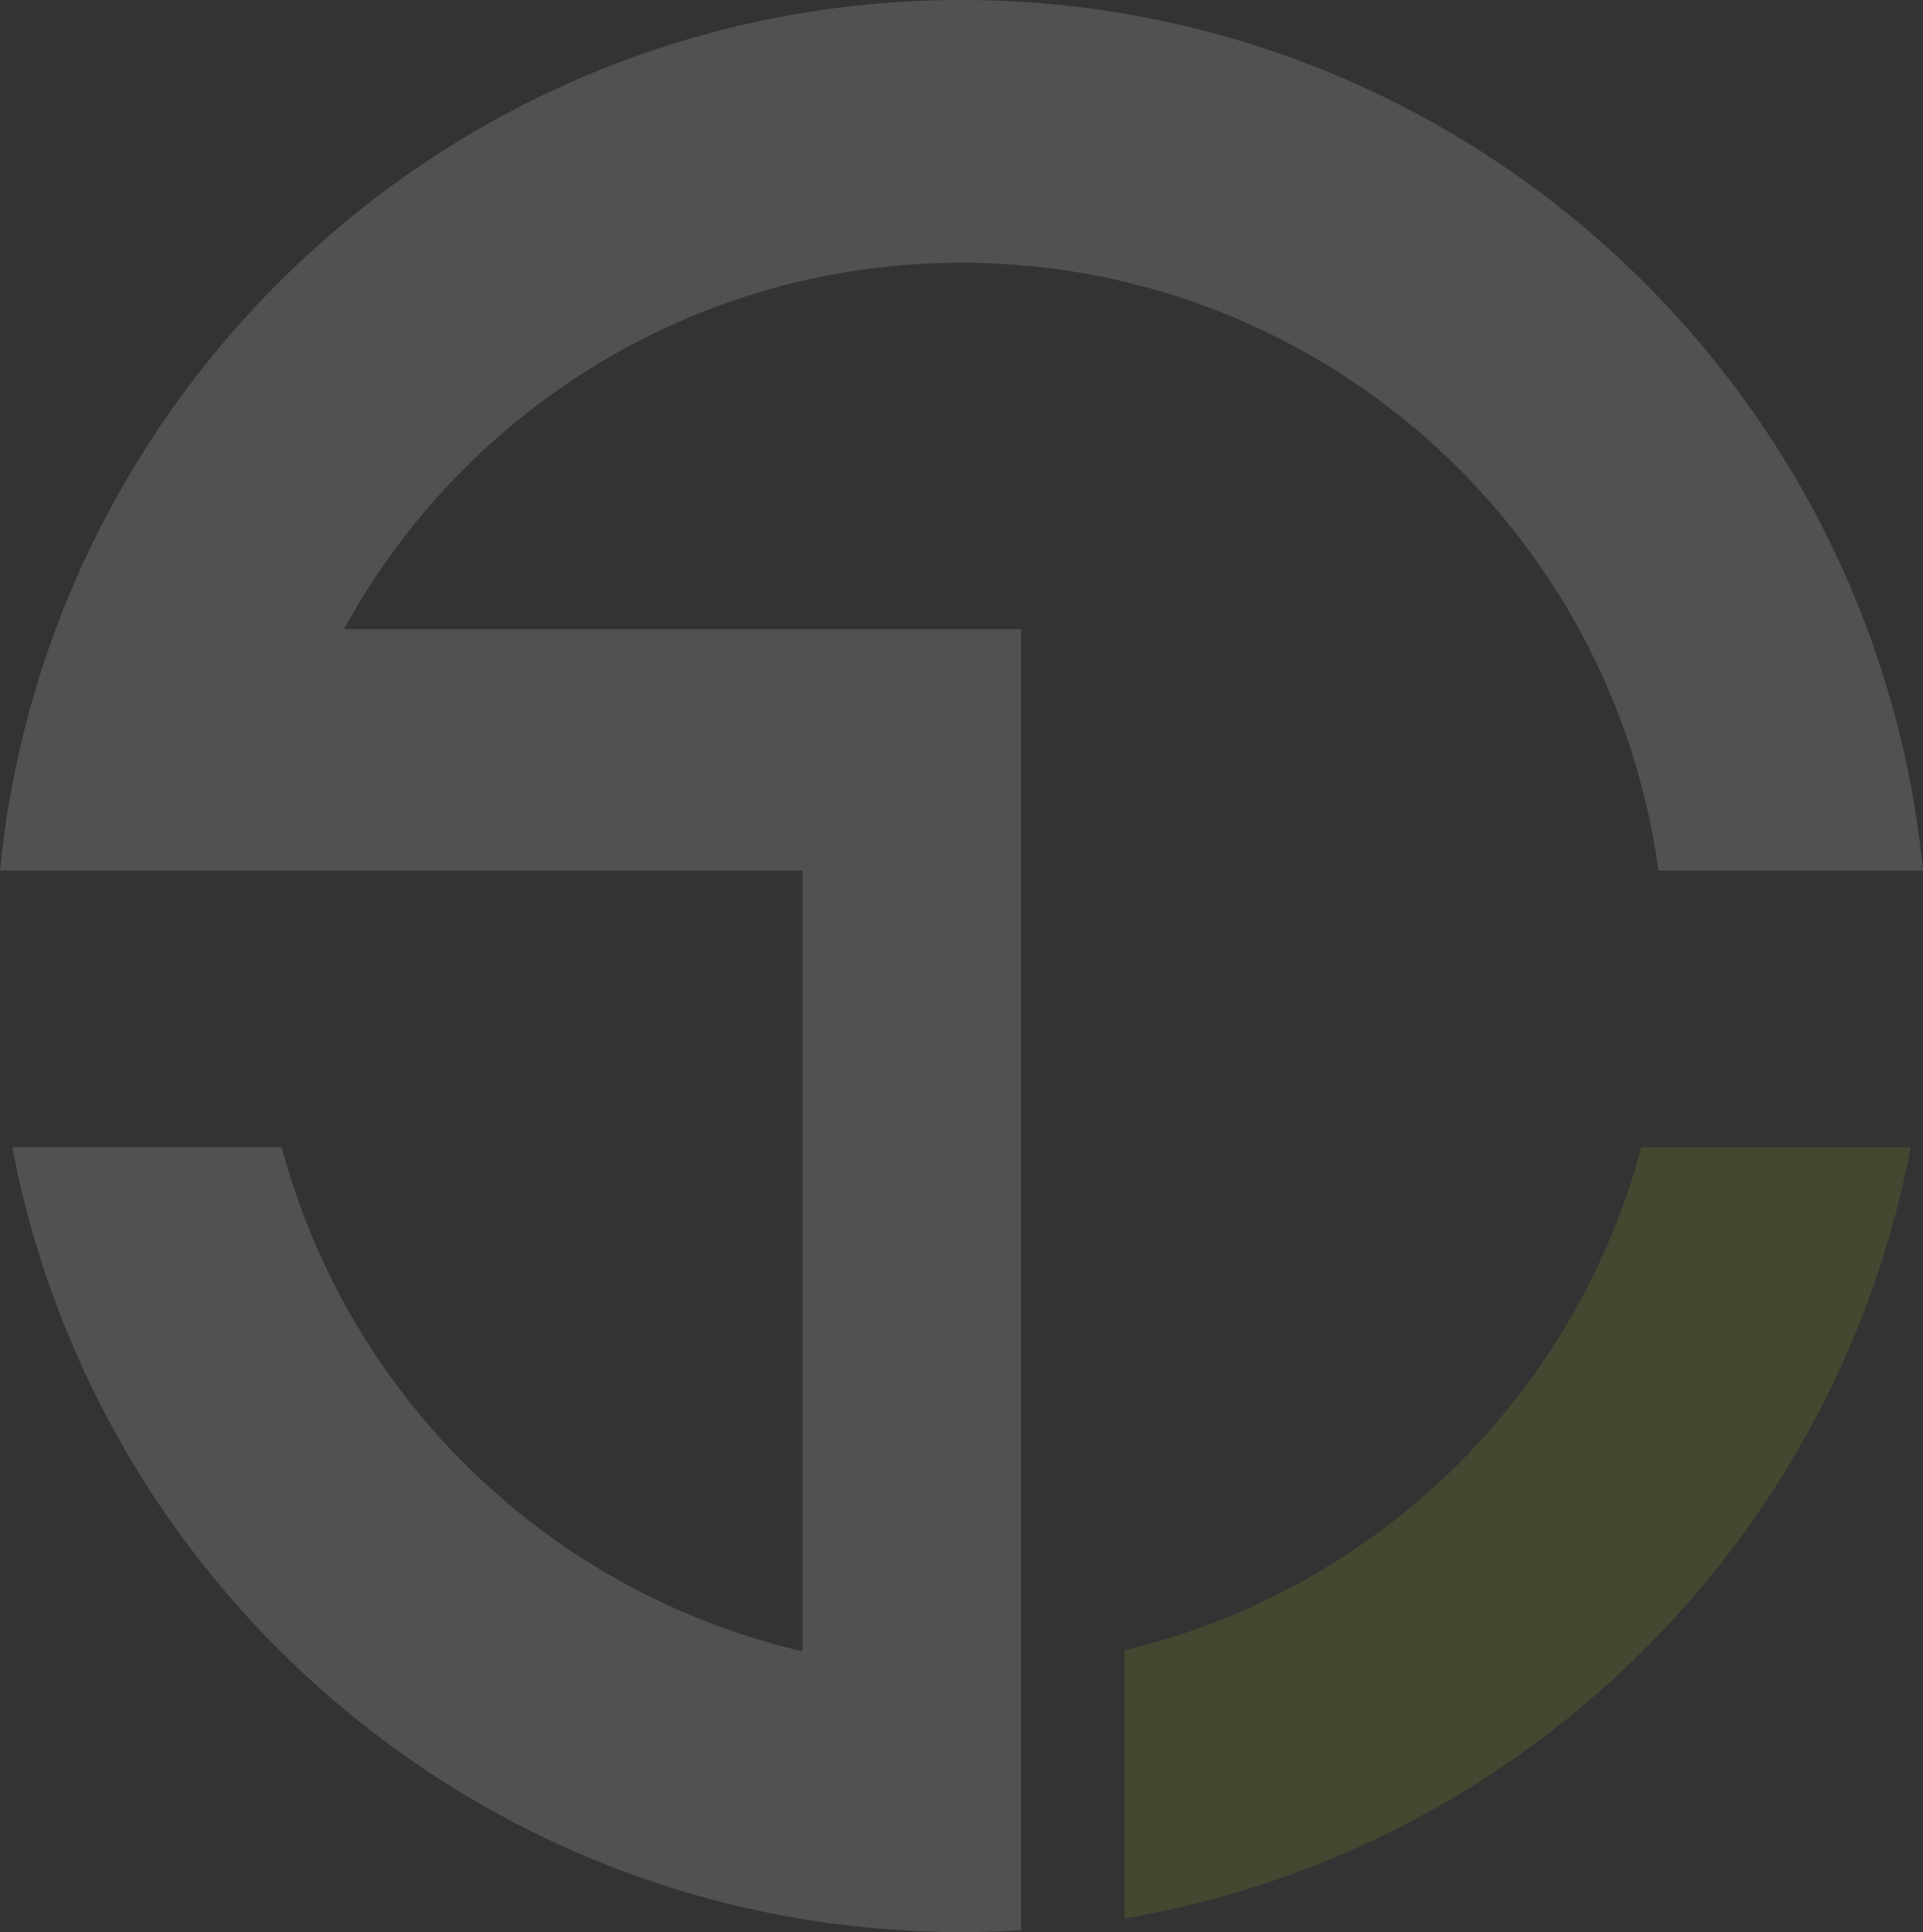 <svg xmlns="http://www.w3.org/2000/svg" width="797.576" height="801.442" viewBox="0 0 797.576 801.442">
  <rect x="0" y="0" width="797.576" height="801.442" fill="#333333" stroke="none"/>
  <g id="Opaque_Logo_Footer" data-name="Opaque Logo Footer" transform="translate(855.759 -37.466) rotate(90)" opacity="0.15">
    <g id="Group_67" data-name="Group 67" transform="translate(37.466 58.183)">
      <path id="Path_55" data-name="Path 55" d="M398.605,58.183V167.92A289.474,289.474,0,0,0,298.43,200.852C207.877,250.368,146.469,346.5,146.469,456.975S207.877,663.582,298.43,713.1V432.259H838.154q.759,12.261.755,24.716a403,403,0,0,1-5.4,65.928c-27.381,165.422-156.074,296.639-320.2,327.76V738.927A292.165,292.165,0,0,0,722.425,522.9H398.605V855.759A398.273,398.273,0,0,1,298.43,832.649C146.029,775.926,37.466,629.127,37.466,456.975S146.029,138.015,298.43,81.292A398.64,398.64,0,0,1,398.605,58.183Z" transform="translate(-37.466 -58.183)" fill="#fff"/>
    </g>
    <g id="Group_68" data-name="Group 68" transform="translate(513.303 63.279)">
      <path id="Path_56" data-name="Path 56" d="M263.159,60.6C426.717,91.614,555.1,222.035,583.078,386.654H471.884A292.194,292.194,0,0,0,263.159,172.342Z" transform="translate(-263.159 -60.6)" fill="#9ec124"/>
    </g>
  </g>
</svg>
